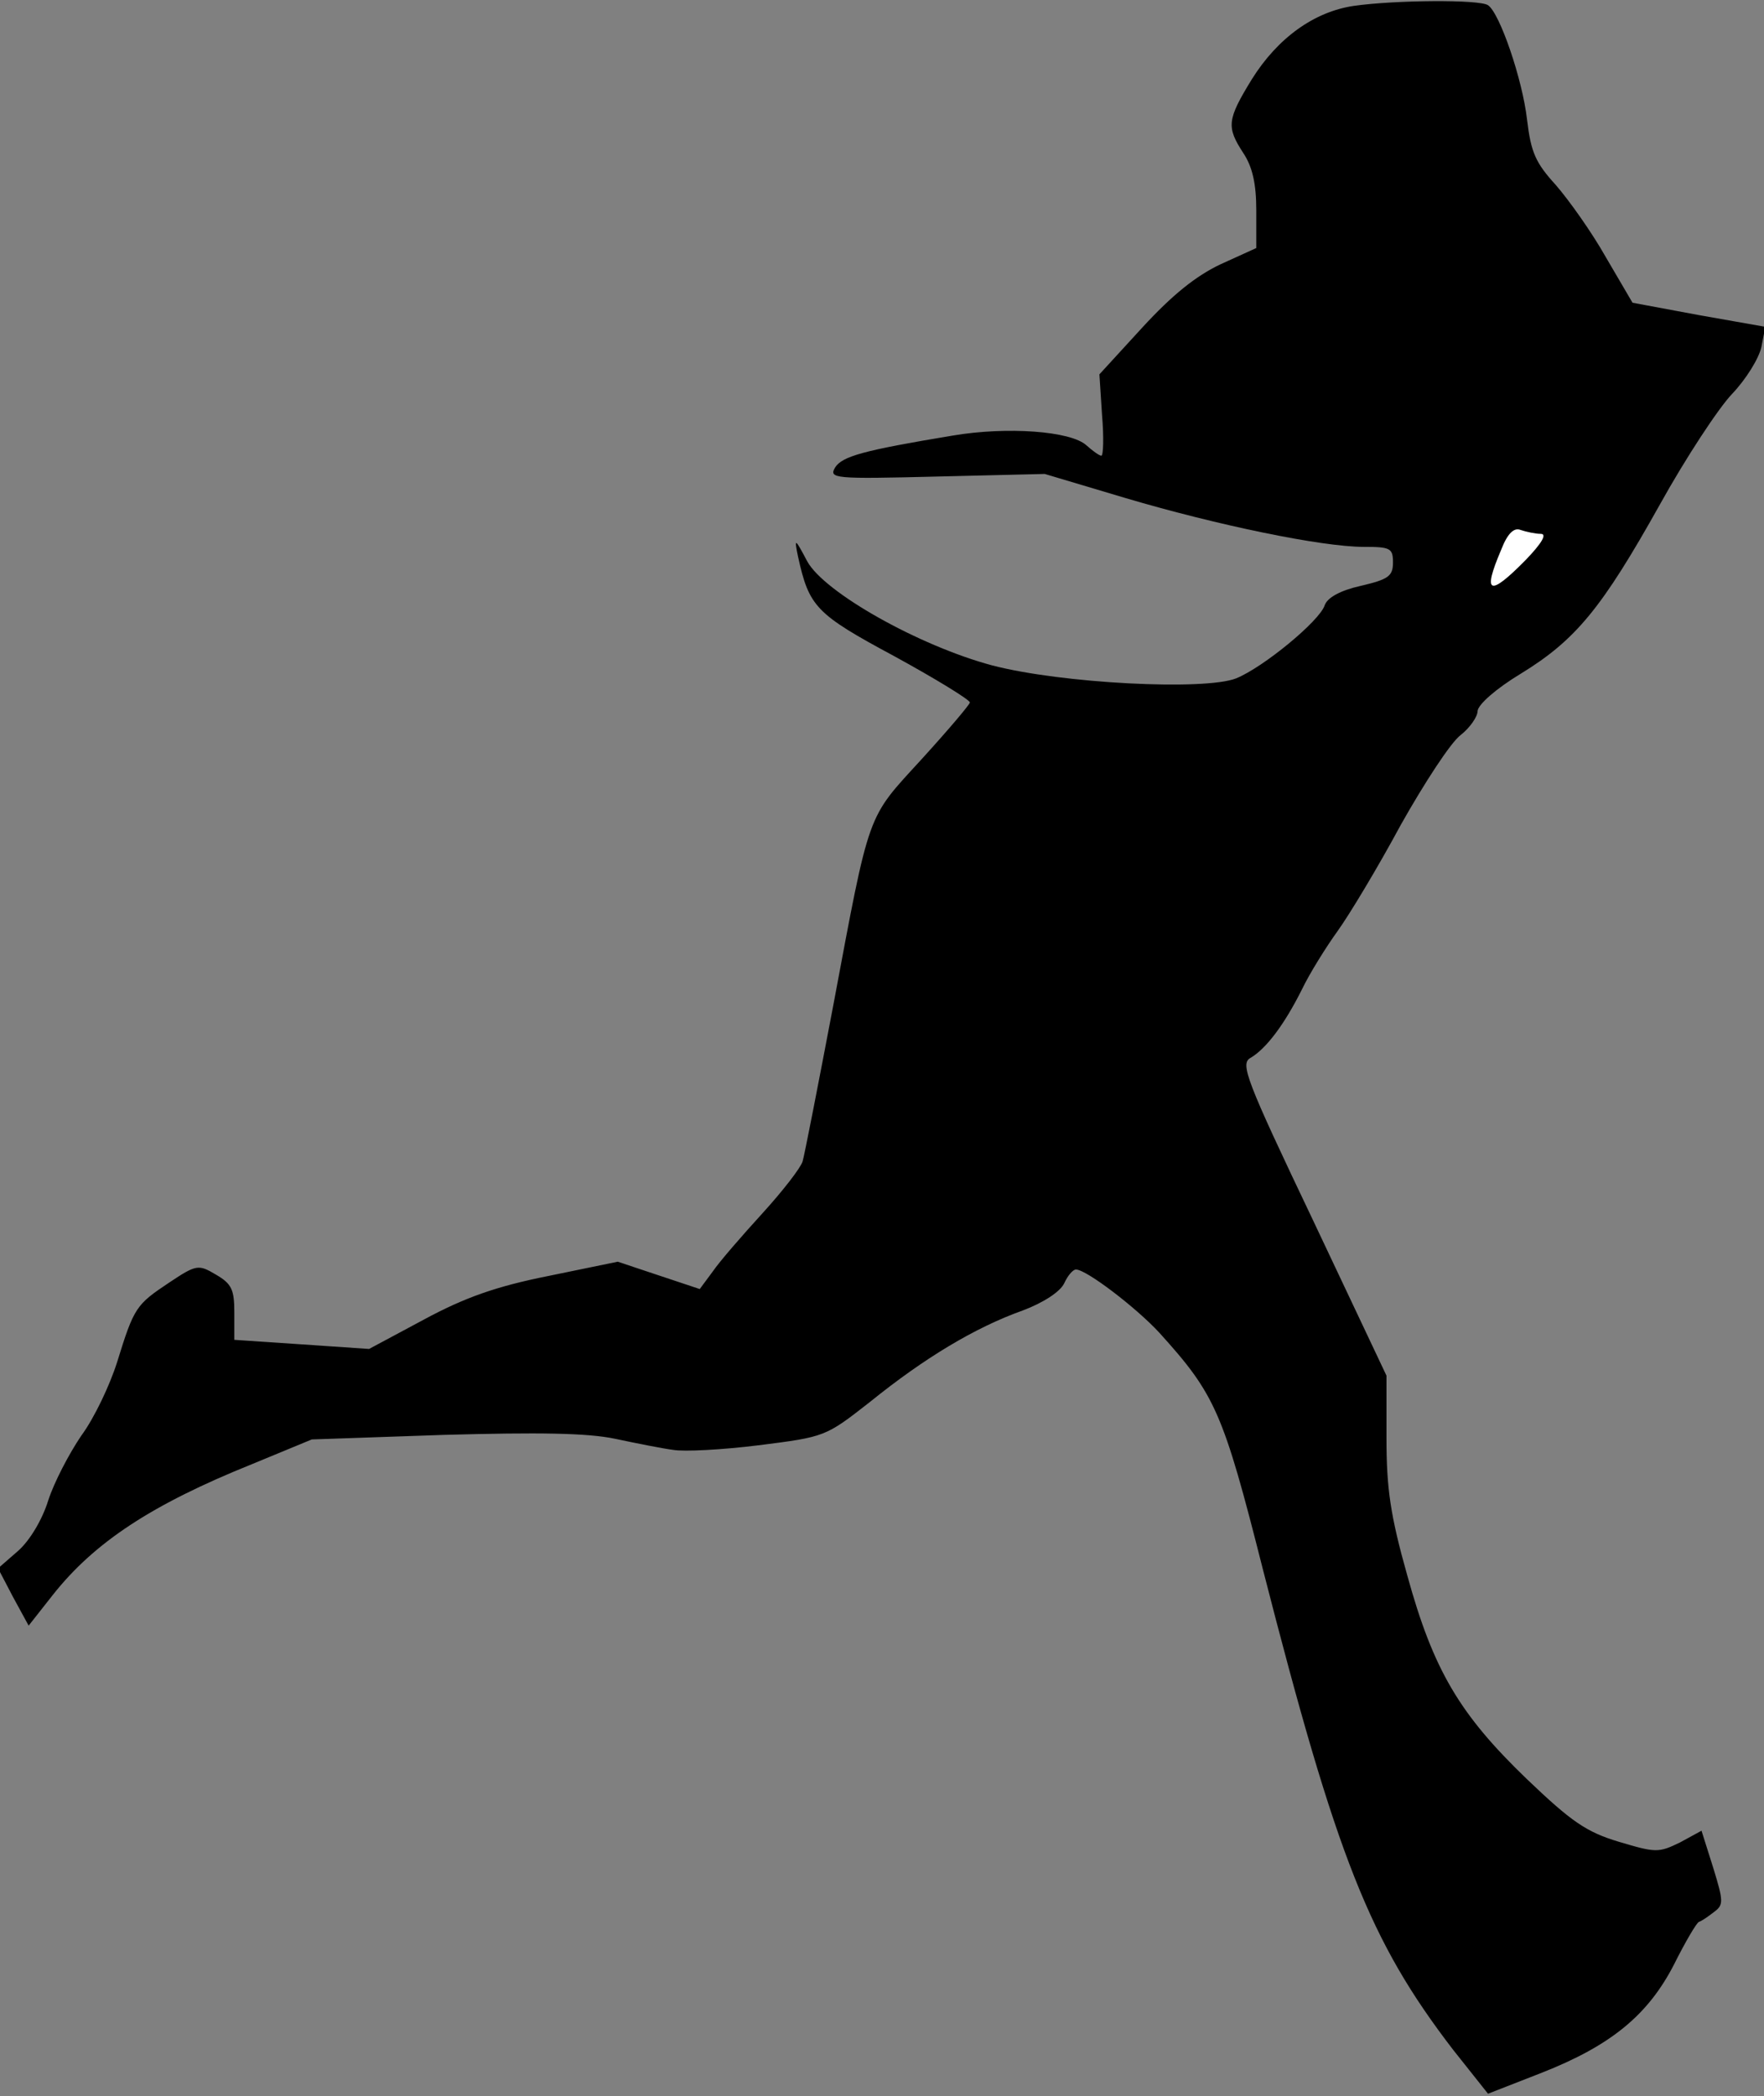 <?xml version="1.0" standalone="no"?>
<!DOCTYPE svg PUBLIC "-//W3C//DTD SVG 20010904//EN"
 "http://www.w3.org/TR/2001/REC-SVG-20010904/DTD/svg10.dtd">
<svg version="1.0" xmlns="http://www.w3.org/2000/svg"
 width="271pt" height="322pt" viewBox="0 0 271 322"
 preserveAspectRatio="xMidYMid meet">
<rect x="0" y="0" width="271" height="322" fill="#808080" stroke="none"/>
<g transform="translate(0,322) scale(0.1,-0.1)"
fill="#000000" stroke="none">
<path fill="#000000" stroke="none" d="M2080 3211 c-61 -9 -117 -49 -157 -113
-38 -62 -39 -73 -13 -113 14 -21 20 -47 20 -88 l0 -58 -55 -25 c-38 -18 -74
-47 -120 -97 l-66 -72 4 -62 c3 -35 2 -63 -1 -63 -3 0 -13 7 -23 16 -24 22
-122 29 -205 15 -139 -23 -170 -32 -181 -49 -10 -17 -2 -18 156 -14 l166 4
124 -37 c142 -42 302 -75 366 -75 41 0 45 -2 45 -24 0 -21 -7 -26 -50 -36 -31
-7 -51 -18 -55 -30 -8 -24 -94 -95 -136 -112 -48 -19 -268 -8 -375 20 -112 30
-258 112 -284 160 -19 36 -20 36 -14 7 17 -77 27 -88 148 -153 64 -35 116 -67
116 -71 0 -3 -33 -42 -74 -87 -85 -93 -79 -75 -136 -379 -23 -121 -44 -229
-47 -239 -3 -10 -31 -46 -62 -80 -31 -34 -65 -73 -76 -89 l-20 -27 -63 21 -63
21 -107 -22 c-80 -16 -128 -33 -191 -67 l-84 -45 -103 7 -104 7 0 42 c0 35 -4
44 -28 58 -27 16 -30 16 -72 -12 -51 -34 -54 -38 -80 -122 -11 -35 -35 -86
-55 -113 -19 -28 -42 -72 -51 -100 -9 -29 -28 -61 -46 -77 l-31 -27 23 -44 24
-44 37 47 c64 81 152 139 306 201 l92 38 203 7 c146 4 220 3 263 -6 33 -7 73
-15 89 -17 16 -3 75 0 131 7 103 13 103 13 172 67 83 67 161 114 234 140 32
12 58 29 64 42 5 11 13 21 18 21 16 0 93 -59 128 -97 86 -95 98 -122 159 -363
114 -445 164 -571 292 -738 l54 -68 82 32 c107 42 164 89 204 167 17 34 34 63
38 65 4 1 14 8 23 15 15 11 15 16 -1 68 l-18 57 -33 -18 c-33 -16 -37 -16 -94
1 -50 15 -73 31 -141 96 -104 100 -144 168 -184 313 -26 92 -32 134 -32 211
l0 96 -113 239 c-103 216 -112 240 -96 249 24 14 52 51 79 105 12 25 37 65 55
90 18 25 62 98 97 163 36 64 77 127 92 138 14 11 26 28 26 37 1 10 28 34 66
57 85 52 125 101 214 260 40 72 90 148 111 170 21 22 41 54 45 72 l6 31 -102
18 -102 19 -41 70 c-22 39 -57 88 -77 111 -31 34 -38 50 -44 100 -7 62 -42
164 -60 176 -13 9 -142 8 -206 -1z"/>
<path fill="#ffffff" stroke="none" d="M2367 2400 c10 0 2 -14 -23 -40 -56
-57 -67 -53 -38 15 10 26 20 35 30 31 9 -3 23 -6 31 -6z"/>
</g>
</svg>
